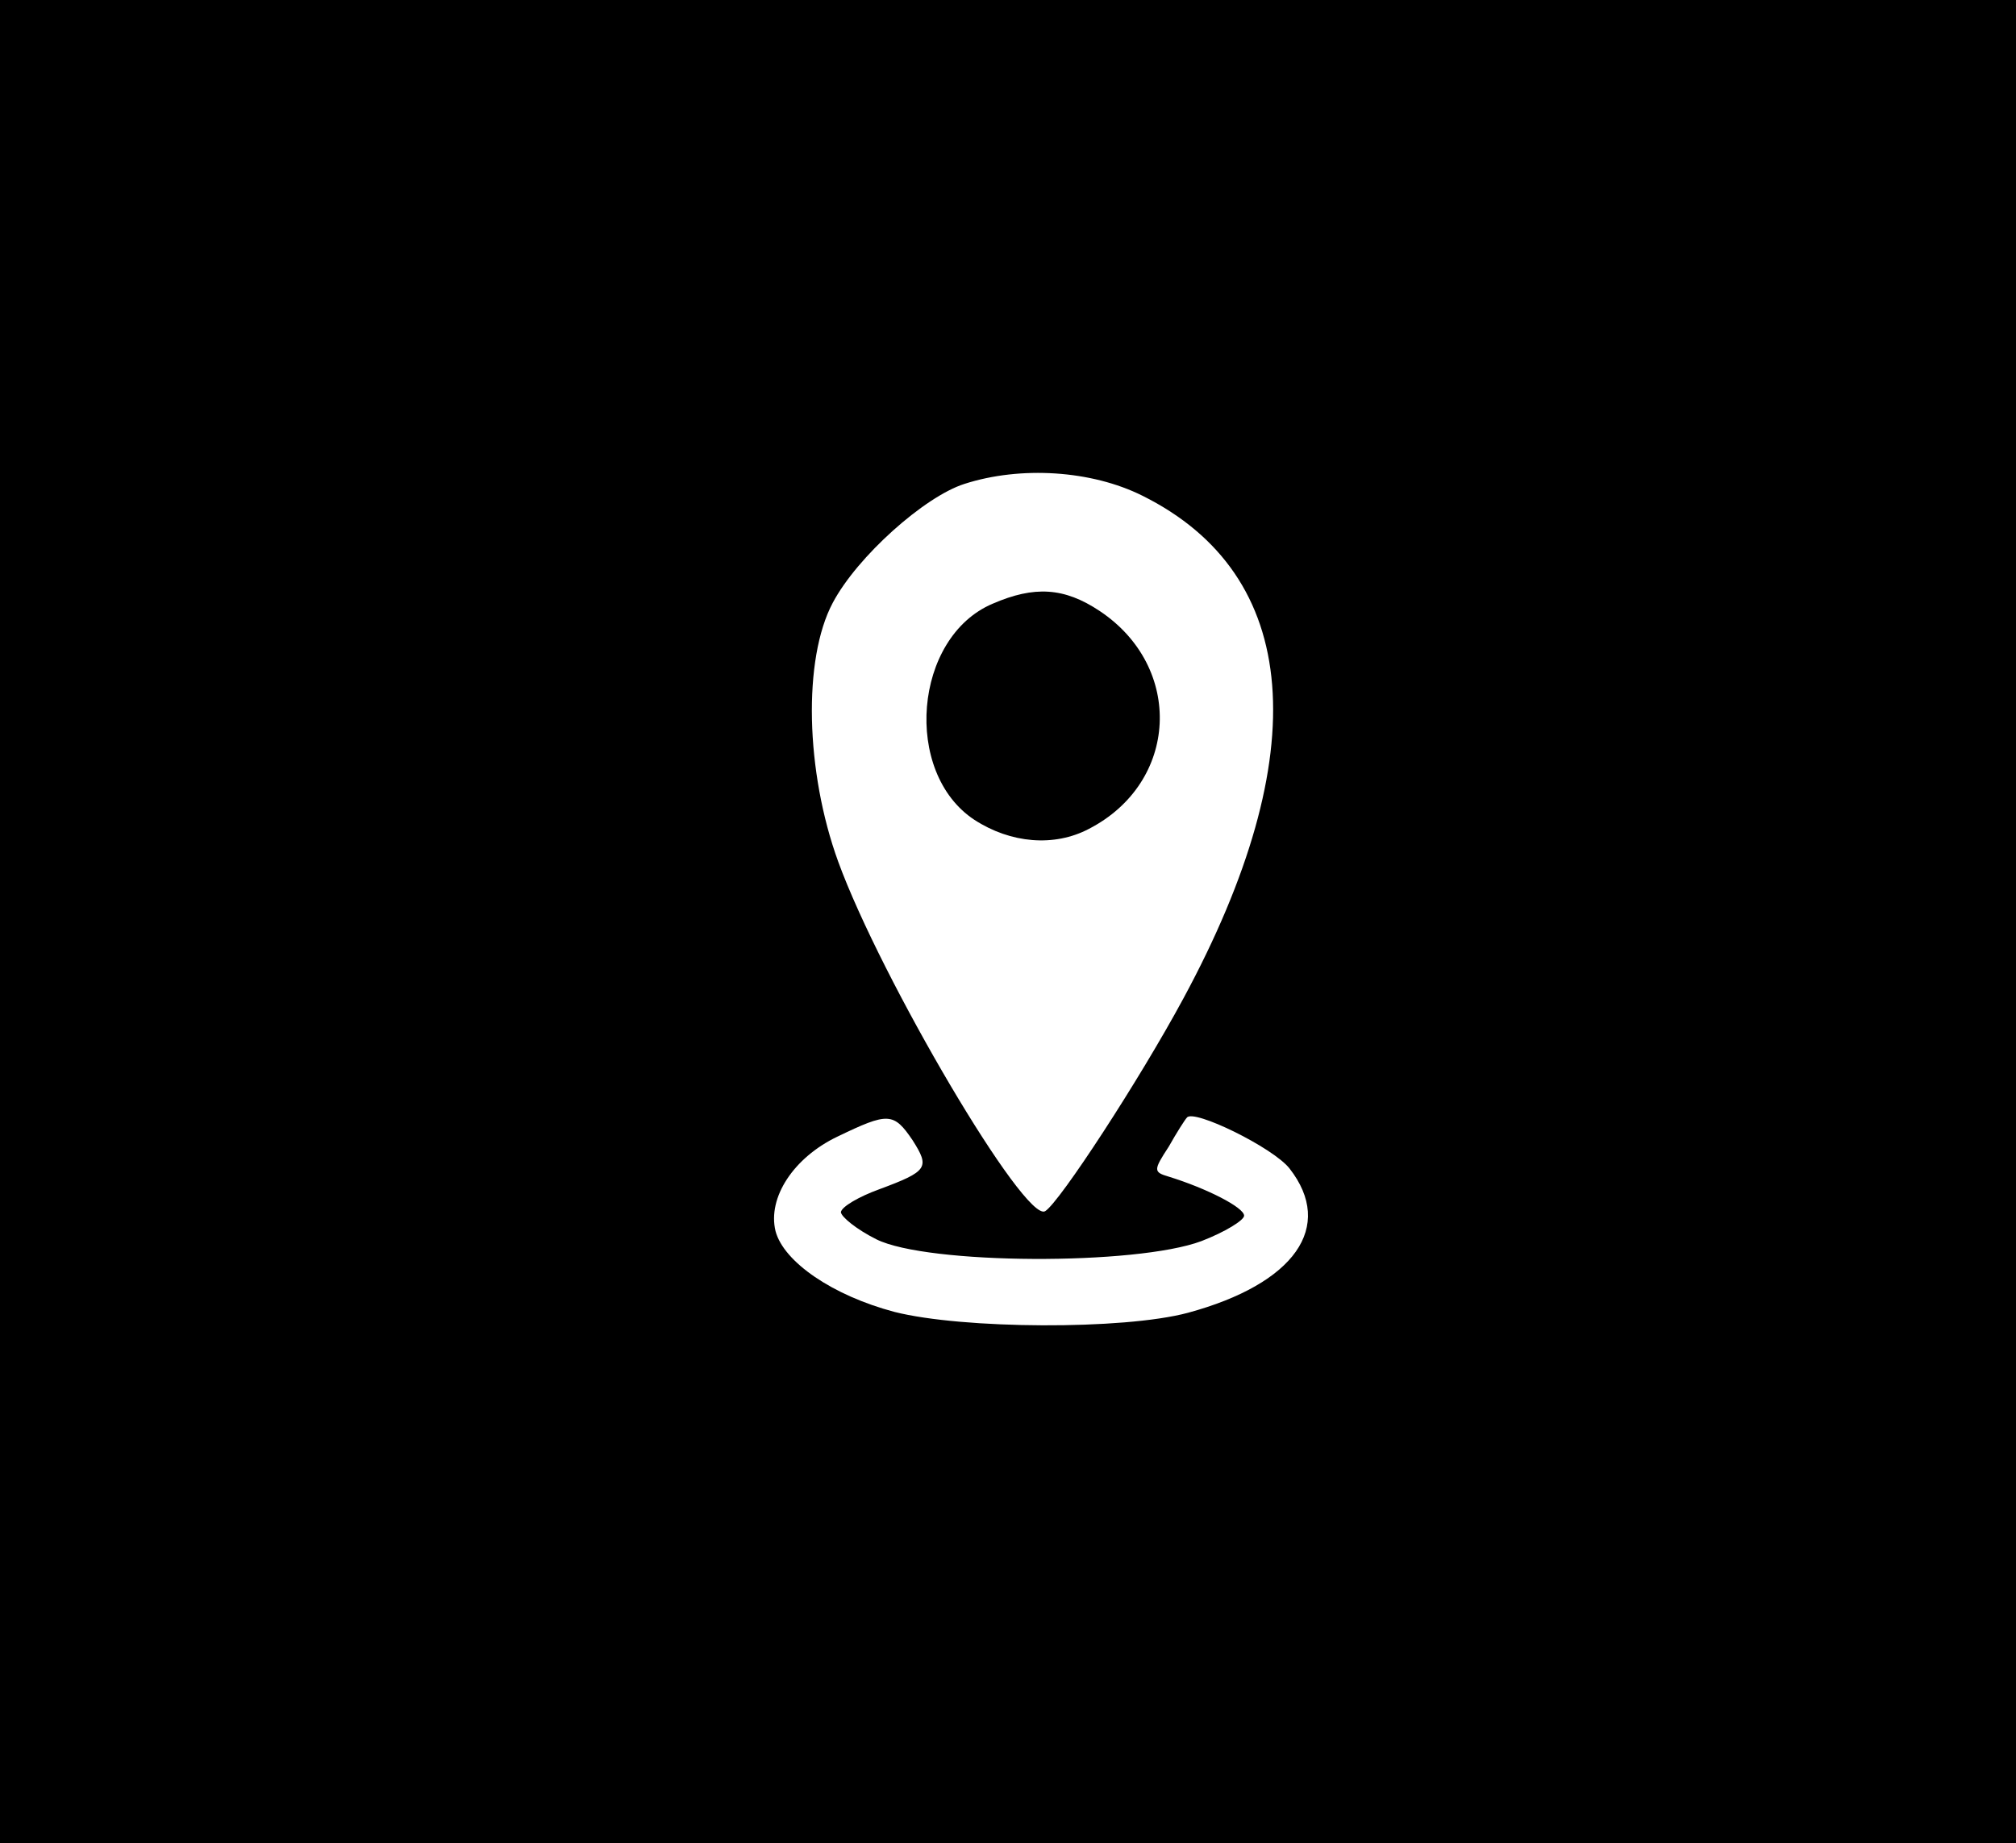 <?xml version="1.0" standalone="no"?>
<!DOCTYPE svg PUBLIC "-//W3C//DTD SVG 20010904//EN"
 "http://www.w3.org/TR/2001/REC-SVG-20010904/DTD/svg10.dtd">
<svg version="1.0" xmlns="http://www.w3.org/2000/svg"
 width="222pt" height="203pt" viewBox="0 0 222 203"
 preserveAspectRatio="xMidYMid meet">
<g transform="translate(0,203) scale(0.1,-0.1)"
fill="#000000" stroke="none">
<path d="M0 1015 l0 -1015 1110 0 1110 0 0 1015 0 1015 -1110 0 -1110 0 0
-1015z m1258 469 c175 -87 191 -284 45 -554 -48 -89 -136 -224 -152 -234 -22
-14 -181 256 -228 385 -36 99 -39 223 -6 285 27 51 101 117 145 131 62 20 140
15 196 -13z m-253 -710 c19 -30 17 -34 -37 -54 -22 -8 -41 -19 -42 -25 0 -5
17 -19 39 -30 56 -28 286 -29 358 -2 26 10 47 23 47 28 0 9 -41 30 -83 43 -17
5 -17 7 0 33 9 16 18 30 20 32 7 10 95 -33 113 -56 50 -64 6 -127 -112 -159
-71 -19 -248 -18 -323 1 -68 18 -122 55 -131 89 -9 37 20 81 68 104 56 27 62
27 83 -4z"/>
<path d="M1093 1365 c-87 -37 -99 -186 -20 -238 40 -26 88 -30 126 -10 99 51
105 178 12 240 -39 26 -72 28 -118 8z"/>
</g>
</svg>
